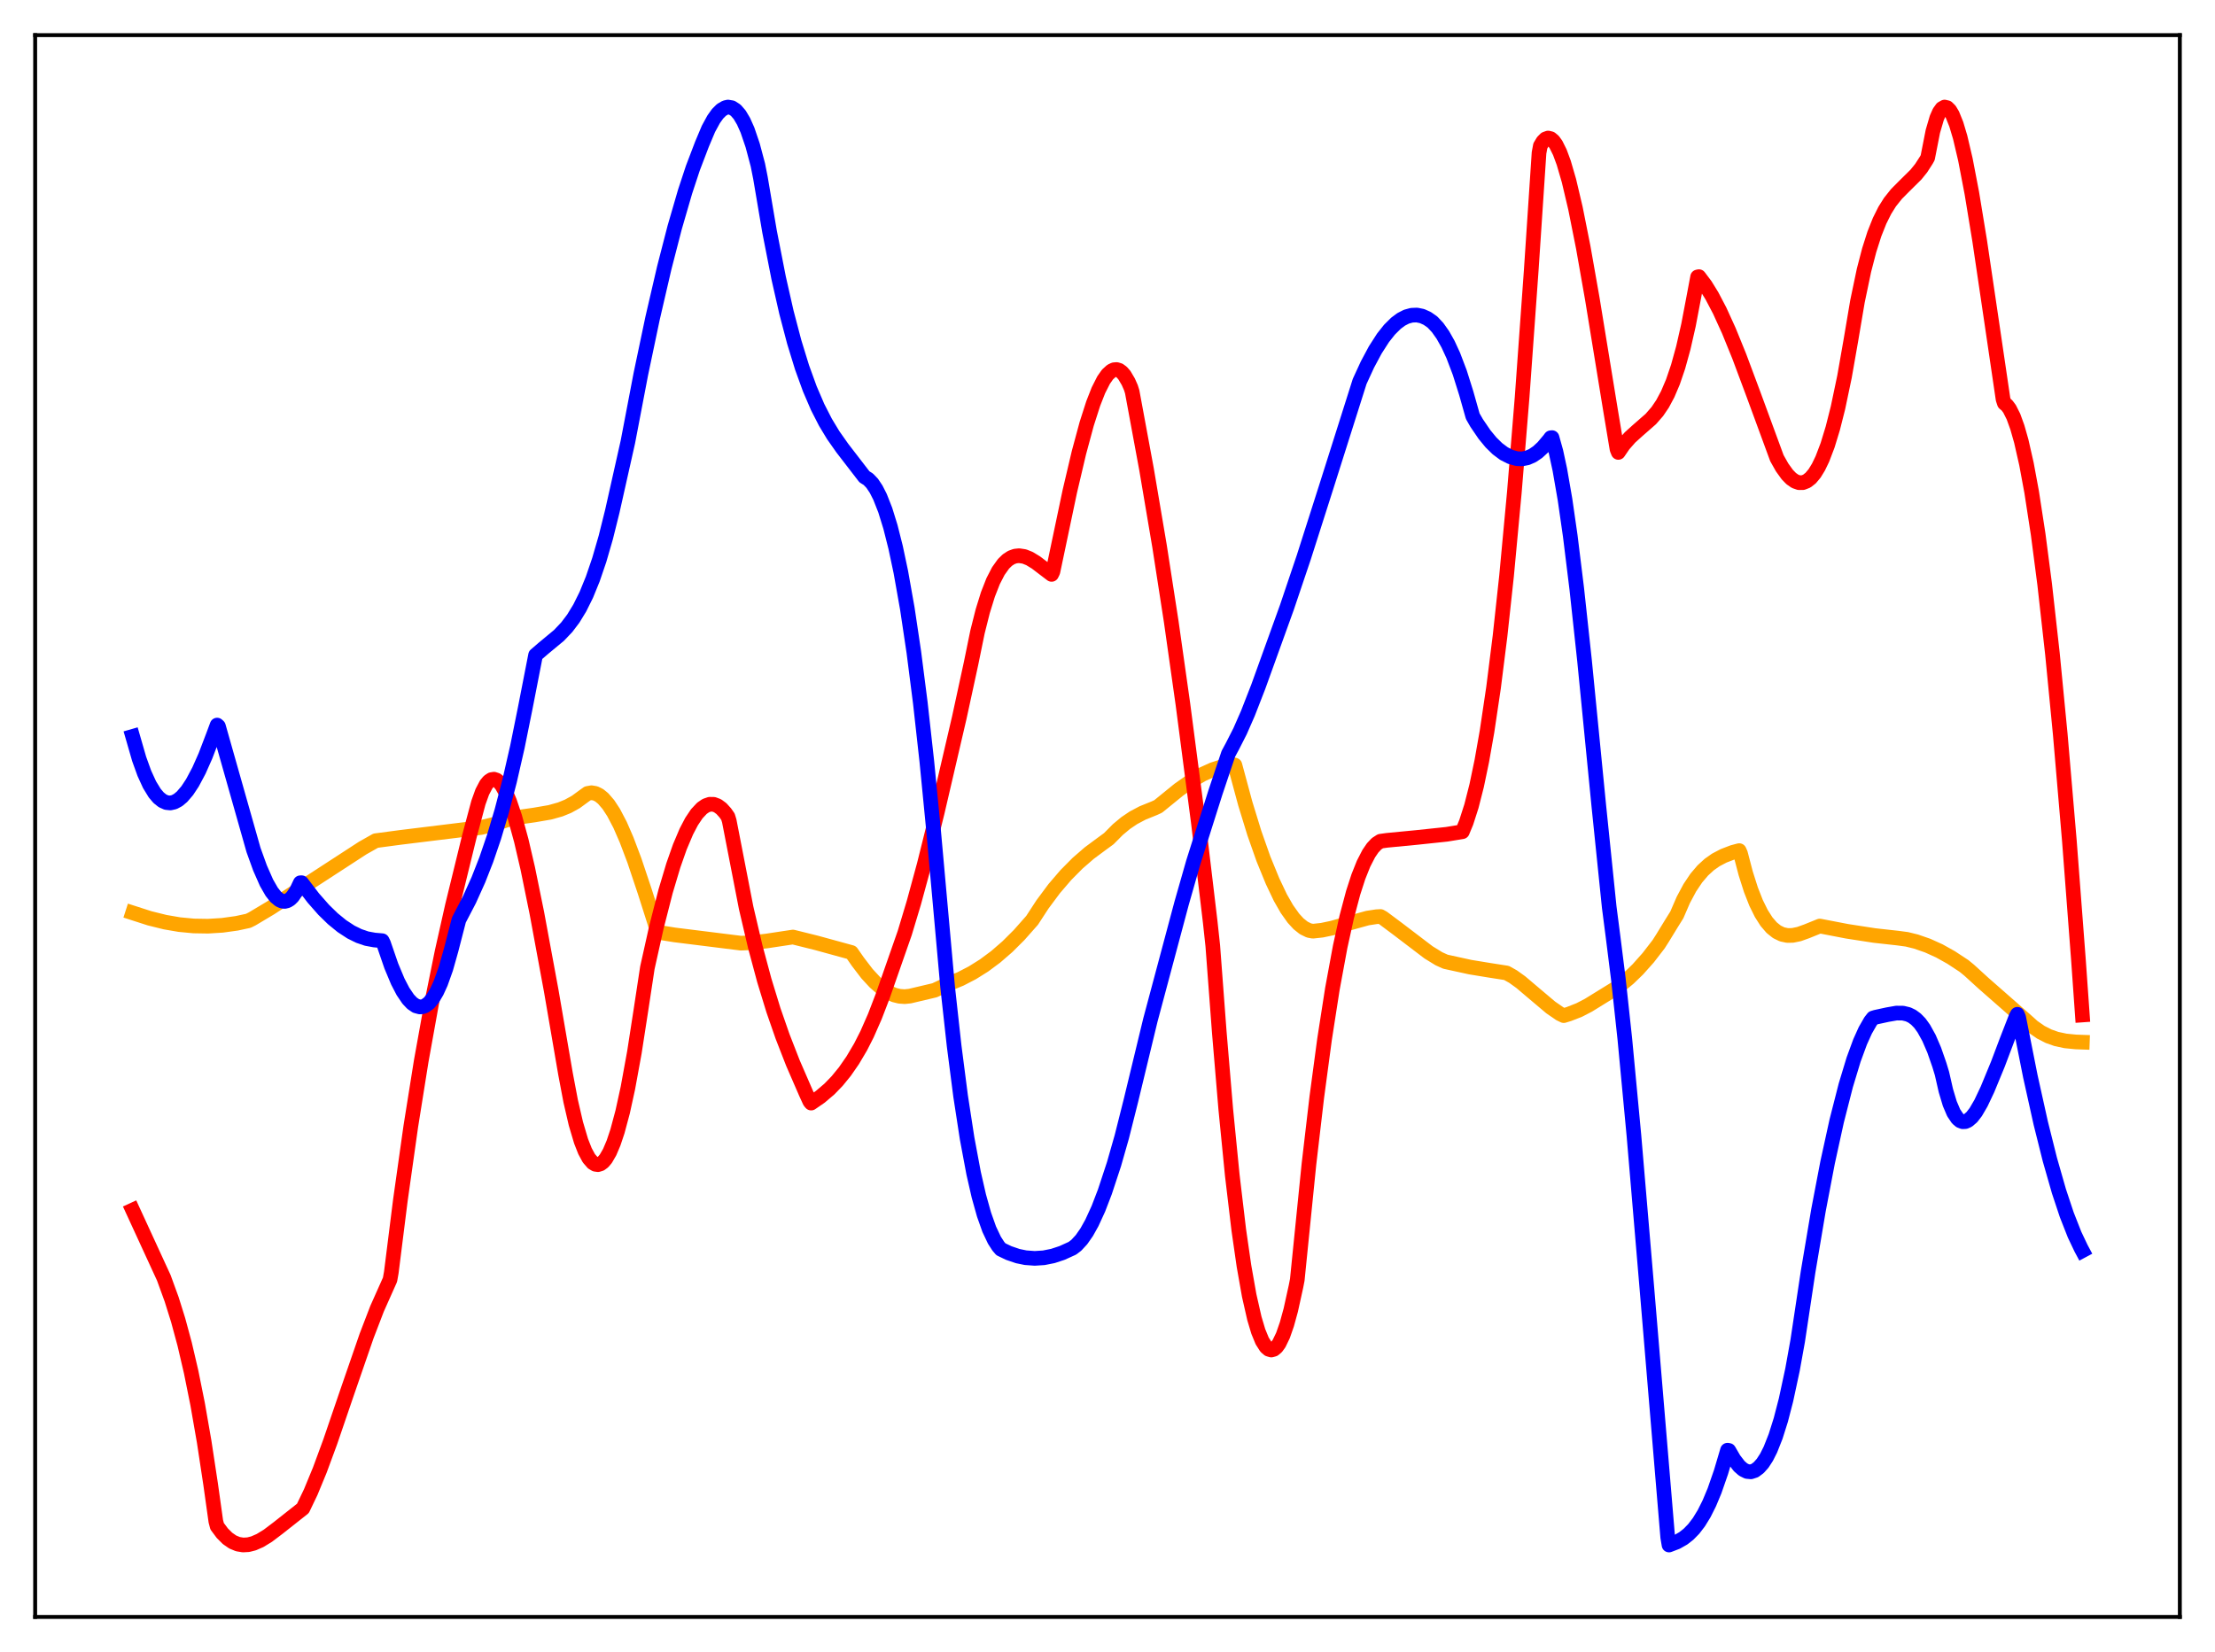 <?xml version="1.0" encoding="utf-8" standalone="no"?>
<!DOCTYPE svg PUBLIC "-//W3C//DTD SVG 1.1//EN"
  "http://www.w3.org/Graphics/SVG/1.1/DTD/svg11.dtd">
<svg xmlns:xlink="http://www.w3.org/1999/xlink" width="453.6pt" height="338.4pt" viewBox="0 0 453.6 338.4" xmlns="http://www.w3.org/2000/svg" version="1.1">
 <defs>
  <style type="text/css">*{stroke-linejoin: round; stroke-linecap: butt}</style>
 </defs>
 <g id="figure_1">
  <g id="patch_1">
   <path d="M 0 338.4 
L 453.6 338.4 
L 453.6 0 
L 0 0 
z
" style="fill: #ffffff"/>
  </g>
  <g id="axes_1">
   <g id="patch_2">
    <path d="M 7.2 331.2 
L 446.4 331.2 
L 446.4 7.2 
L 7.2 7.2 
z
" style="fill: #ffffff"/>
   </g>
   <g id="matplotlib.axis_1"/>
   <g id="matplotlib.axis_2"/>
   <g id="line2d_1">
    <path d="M 27.164 186.98 
L 30.624 188.096 
L 33.818 188.888 
L 36.746 189.391 
L 39.674 189.668 
L 42.602 189.716 
L 45.53 189.535 
L 48.458 189.129 
L 50.854 188.614 
L 51.652 188.214 
L 55.379 185.989 
L 60.703 182.526 
L 74.278 173.703 
L 76.94 172.199 
L 81.997 171.527 
L 98.5 169.501 
L 101.162 168.857 
L 103.558 168.038 
L 104.889 167.585 
L 109.414 166.941 
L 112.608 166.393 
L 114.737 165.797 
L 116.335 165.146 
L 117.932 164.262 
L 119.529 163.092 
L 120.327 162.518 
L 121.126 162.378 
L 121.924 162.511 
L 122.723 162.911 
L 123.521 163.563 
L 124.586 164.797 
L 125.651 166.424 
L 126.982 168.959 
L 128.313 172.02 
L 129.91 176.242 
L 132.039 182.602 
L 134.701 190.95 
L 138.161 191.502 
L 151.737 193.194 
L 154.132 193.093 
L 157.06 192.74 
L 162.384 191.936 
L 167.175 193.128 
L 174.362 195.099 
L 175.693 197.011 
L 177.556 199.45 
L 179.153 201.18 
L 180.484 202.338 
L 181.815 203.218 
L 183.146 203.81 
L 184.211 204.073 
L 185.276 204.147 
L 186.34 204.035 
L 191.398 202.84 
L 192.995 202.094 
L 194.06 201.609 
L 196.721 200.506 
L 199.117 199.264 
L 201.513 197.764 
L 203.908 195.986 
L 206.304 193.91 
L 208.7 191.521 
L 211.361 188.513 
L 213.491 185.243 
L 215.887 182.022 
L 218.282 179.228 
L 220.678 176.813 
L 223.073 174.736 
L 225.469 172.959 
L 227.066 171.791 
L 228.929 169.912 
L 230.527 168.583 
L 232.124 167.505 
L 233.987 166.521 
L 236.383 165.551 
L 237.181 165.185 
L 241.44 161.724 
L 244.102 159.848 
L 246.231 158.61 
L 248.361 157.643 
L 250.224 157.041 
L 252.087 156.689 
L 252.62 156.638 
L 252.886 156.716 
L 255.015 164.598 
L 256.879 170.663 
L 258.742 175.95 
L 260.605 180.5 
L 262.202 183.862 
L 263.533 186.19 
L 264.864 188.065 
L 265.929 189.227 
L 266.993 190.072 
L 268.058 190.592 
L 268.857 190.741 
L 270.72 190.539 
L 272.849 190.09 
L 276.31 189.092 
L 280.036 188.057 
L 281.9 187.771 
L 282.698 187.728 
L 283.231 188.03 
L 286.159 190.216 
L 292.547 195.079 
L 294.676 196.387 
L 296.007 196.989 
L 301.065 198.097 
L 305.057 198.752 
L 308.518 199.291 
L 309.849 200.036 
L 311.446 201.184 
L 314.108 203.441 
L 317.568 206.361 
L 319.431 207.646 
L 320.23 208.033 
L 321.295 207.707 
L 323.424 206.871 
L 325.287 205.903 
L 331.409 202.125 
L 333.539 200.364 
L 335.402 198.56 
L 337.532 196.17 
L 339.661 193.409 
L 340.46 192.156 
L 342.323 189.113 
L 343.388 187.404 
L 344.719 184.334 
L 346.049 181.846 
L 347.38 179.859 
L 348.711 178.295 
L 350.042 177.078 
L 351.373 176.143 
L 352.97 175.304 
L 354.833 174.589 
L 356.164 174.233 
L 356.431 174.835 
L 357.495 178.894 
L 358.56 182.243 
L 359.625 184.957 
L 360.689 187.111 
L 361.754 188.783 
L 362.819 190.02 
L 363.884 190.872 
L 364.948 191.387 
L 366.013 191.614 
L 367.078 191.603 
L 368.409 191.332 
L 370.006 190.759 
L 372.668 189.683 
L 378.257 190.759 
L 383.847 191.623 
L 388.639 192.155 
L 390.502 192.405 
L 392.365 192.863 
L 394.761 193.694 
L 397.156 194.781 
L 399.552 196.12 
L 402.214 197.871 
L 403.279 198.746 
L 406.207 201.416 
L 414.991 209.122 
L 416.321 210.32 
L 417.919 211.434 
L 419.516 212.251 
L 421.113 212.815 
L 422.976 213.215 
L 425.105 213.425 
L 426.436 213.473 
L 426.436 213.473 
" clip-path="url(#p5feb923c96)" style="fill: none; stroke: #ffa500; stroke-width: 3; stroke-linecap: square"/>
   </g>
   <g id="line2d_2">
    <path d="M 27.164 247.865 
L 33.552 261.754 
L 35.149 266.143 
L 36.48 270.394 
L 37.811 275.314 
L 39.142 281.02 
L 40.473 287.63 
L 41.804 295.265 
L 43.135 304.027 
L 44.199 311.618 
L 44.465 312.626 
L 45.53 314.053 
L 46.595 315.116 
L 47.66 315.853 
L 48.724 316.293 
L 49.789 316.467 
L 50.854 316.403 
L 51.919 316.133 
L 53.249 315.553 
L 54.847 314.577 
L 56.976 312.966 
L 62.033 308.97 
L 63.631 305.634 
L 65.494 301.116 
L 67.623 295.34 
L 71.084 285.209 
L 75.076 273.647 
L 77.206 268.097 
L 79.069 263.919 
L 79.868 262.128 
L 80.134 260.635 
L 81.997 245.807 
L 84.127 230.71 
L 86.256 217.366 
L 88.385 205.542 
L 90.515 195.005 
L 92.644 185.529 
L 96.105 171.389 
L 97.968 164.417 
L 98.767 162.196 
L 99.565 160.681 
L 100.097 160.043 
L 100.63 159.689 
L 101.162 159.606 
L 101.695 159.783 
L 102.227 160.209 
L 102.759 160.87 
L 103.558 162.28 
L 104.356 164.156 
L 105.421 167.312 
L 106.752 172.183 
L 108.083 177.913 
L 109.946 187.045 
L 112.874 202.888 
L 115.802 219.92 
L 116.867 225.557 
L 117.932 230.161 
L 118.996 233.746 
L 119.795 235.778 
L 120.593 237.254 
L 121.392 238.174 
L 121.924 238.486 
L 122.457 238.559 
L 122.989 238.396 
L 123.521 237.998 
L 124.054 237.369 
L 124.852 235.994 
L 125.651 234.109 
L 126.449 231.721 
L 127.514 227.745 
L 128.579 222.874 
L 129.91 215.582 
L 131.241 206.989 
L 132.572 198.234 
L 134.435 189.883 
L 136.298 182.592 
L 137.895 177.247 
L 139.226 173.464 
L 140.557 170.322 
L 141.622 168.287 
L 142.687 166.695 
L 143.751 165.558 
L 144.55 165.012 
L 145.348 164.74 
L 146.147 164.748 
L 146.945 165.044 
L 147.744 165.634 
L 148.543 166.522 
L 149.075 167.284 
L 149.341 168.156 
L 152.801 185.96 
L 154.665 193.909 
L 156.528 200.849 
L 158.391 206.926 
L 160.255 212.29 
L 162.384 217.756 
L 165.046 223.887 
L 165.844 225.636 
L 166.111 225.95 
L 167.974 224.668 
L 169.837 223.083 
L 171.434 221.434 
L 173.031 219.476 
L 174.628 217.168 
L 176.225 214.467 
L 177.556 211.85 
L 179.153 208.22 
L 180.751 204.065 
L 185.276 191.114 
L 187.139 184.919 
L 189.268 177.101 
L 191.93 166.414 
L 196.455 146.975 
L 198.851 135.924 
L 200.182 129.425 
L 201.247 125.199 
L 202.311 121.762 
L 203.376 119.047 
L 204.441 116.979 
L 205.505 115.489 
L 206.304 114.712 
L 207.103 114.194 
L 207.901 113.908 
L 208.7 113.826 
L 209.764 113.988 
L 210.829 114.412 
L 212.16 115.223 
L 214.556 117.052 
L 215.354 117.656 
L 215.62 117.104 
L 219.081 100.653 
L 220.944 92.736 
L 222.541 86.819 
L 223.872 82.67 
L 224.937 79.957 
L 226.001 77.853 
L 226.8 76.714 
L 227.599 75.983 
L 228.131 75.735 
L 228.663 75.689 
L 229.196 75.852 
L 229.728 76.235 
L 230.26 76.844 
L 231.059 78.196 
L 231.591 79.401 
L 231.857 80.248 
L 234.785 96.087 
L 237.447 111.811 
L 239.843 127.28 
L 242.239 144.202 
L 245.433 168.686 
L 247.828 188.809 
L 248.361 193.746 
L 249.692 211.433 
L 251.023 227.254 
L 252.353 240.727 
L 253.684 251.937 
L 254.749 259.327 
L 255.814 265.354 
L 256.879 270.048 
L 257.677 272.713 
L 258.476 274.665 
L 259.274 275.919 
L 259.807 276.375 
L 260.339 276.53 
L 260.871 276.384 
L 261.404 275.939 
L 261.936 275.199 
L 262.735 273.547 
L 263.533 271.258 
L 264.332 268.347 
L 265.396 263.522 
L 265.663 262.15 
L 268.058 238.423 
L 269.655 224.777 
L 271.252 212.853 
L 272.849 202.589 
L 274.447 193.925 
L 275.777 187.882 
L 277.108 182.871 
L 278.173 179.584 
L 279.238 176.916 
L 280.303 174.847 
L 281.101 173.677 
L 281.9 172.826 
L 282.698 172.312 
L 284.029 172.127 
L 290.151 171.538 
L 296.273 170.889 
L 299.468 170.368 
L 300.266 168.438 
L 301.331 165.122 
L 302.396 160.935 
L 303.46 155.84 
L 304.525 149.797 
L 305.856 140.851 
L 307.187 130.267 
L 308.518 117.978 
L 310.115 100.858 
L 311.712 81.293 
L 313.575 55.355 
L 315.172 31.313 
L 315.439 29.878 
L 315.971 28.991 
L 316.503 28.461 
L 317.036 28.271 
L 317.568 28.404 
L 318.1 28.848 
L 318.633 29.581 
L 319.431 31.184 
L 320.23 33.345 
L 321.295 36.999 
L 322.625 42.635 
L 324.223 50.648 
L 326.086 61.218 
L 329.812 84.031 
L 331.143 92.018 
L 331.409 92.671 
L 332.474 91.113 
L 333.805 89.595 
L 335.402 88.155 
L 338.064 85.827 
L 339.395 84.299 
L 340.46 82.728 
L 341.524 80.739 
L 342.589 78.235 
L 343.654 75.109 
L 344.719 71.252 
L 345.783 66.574 
L 346.848 60.973 
L 347.647 56.723 
L 347.913 56.666 
L 349.244 58.436 
L 350.575 60.595 
L 352.172 63.641 
L 354.035 67.728 
L 356.164 72.957 
L 359.092 80.799 
L 363.884 93.844 
L 364.948 95.733 
L 366.013 97.212 
L 366.812 98.033 
L 367.61 98.59 
L 368.409 98.869 
L 369.207 98.859 
L 370.006 98.548 
L 370.804 97.921 
L 371.603 96.965 
L 372.401 95.661 
L 373.2 94 
L 374.265 91.208 
L 375.329 87.726 
L 376.394 83.514 
L 377.725 77.168 
L 379.056 69.581 
L 380.387 61.712 
L 381.718 55.361 
L 382.783 51.261 
L 383.847 47.92 
L 384.912 45.239 
L 385.977 43.102 
L 387.041 41.403 
L 388.372 39.735 
L 389.969 38.126 
L 392.365 35.757 
L 393.43 34.436 
L 394.495 32.78 
L 394.761 32.302 
L 395.825 26.896 
L 396.624 24.17 
L 397.156 22.966 
L 397.689 22.226 
L 398.221 21.927 
L 398.753 22.057 
L 399.286 22.579 
L 399.818 23.47 
L 400.617 25.445 
L 401.415 28.121 
L 402.48 32.654 
L 403.811 39.594 
L 405.408 49.322 
L 407.804 65.53 
L 410.199 81.789 
L 410.465 82.591 
L 410.998 83.029 
L 411.53 83.744 
L 412.329 85.334 
L 413.127 87.539 
L 413.926 90.354 
L 414.991 95.042 
L 416.055 100.791 
L 417.386 109.437 
L 418.717 119.662 
L 420.314 133.963 
L 421.911 150.408 
L 423.775 172.194 
L 425.638 196.648 
L 426.436 207.907 
L 426.436 207.907 
" clip-path="url(#p5feb923c96)" style="fill: none; stroke: #ff0000; stroke-width: 3; stroke-linecap: square"/>
   </g>
   <g id="line2d_3">
    <path d="M 27.164 150.838 
L 28.495 155.449 
L 29.559 158.397 
L 30.624 160.725 
L 31.689 162.467 
L 32.487 163.402 
L 33.286 164.04 
L 34.084 164.393 
L 34.883 164.474 
L 35.681 164.294 
L 36.48 163.866 
L 37.279 163.196 
L 38.343 161.957 
L 39.408 160.344 
L 40.739 157.844 
L 42.07 154.845 
L 43.667 150.666 
L 44.465 148.52 
L 44.732 148.765 
L 51.919 174.111 
L 53.249 177.795 
L 54.58 180.819 
L 55.645 182.672 
L 56.444 183.687 
L 57.242 184.35 
L 57.775 184.583 
L 58.307 184.641 
L 58.839 184.512 
L 59.372 184.191 
L 59.904 183.671 
L 60.703 182.5 
L 61.501 180.818 
L 61.767 180.809 
L 64.163 183.945 
L 66.292 186.365 
L 68.156 188.182 
L 70.019 189.705 
L 71.882 190.921 
L 73.479 191.709 
L 75.076 192.255 
L 76.673 192.55 
L 78.271 192.687 
L 78.537 193.223 
L 80.134 197.86 
L 81.465 201.043 
L 82.529 203.091 
L 83.594 204.661 
L 84.393 205.504 
L 85.191 206.044 
L 85.99 206.259 
L 86.522 206.218 
L 87.055 206.024 
L 87.853 205.438 
L 88.652 204.475 
L 89.45 203.125 
L 90.249 201.376 
L 91.313 198.386 
L 92.378 194.615 
L 93.975 188.435 
L 96.105 184.345 
L 97.968 180.214 
L 99.565 176.139 
L 101.162 171.464 
L 102.759 166.103 
L 104.356 159.972 
L 105.953 152.989 
L 107.551 145.082 
L 109.68 134.179 
L 111.277 132.801 
L 114.471 130.153 
L 116.068 128.47 
L 117.399 126.713 
L 118.73 124.534 
L 120.061 121.853 
L 121.392 118.591 
L 122.723 114.689 
L 124.054 110.097 
L 125.385 104.758 
L 128.579 90.52 
L 131.241 76.593 
L 133.636 65.189 
L 136.032 54.863 
L 138.161 46.605 
L 140.291 39.276 
L 141.888 34.432 
L 143.751 29.549 
L 145.082 26.389 
L 146.147 24.433 
L 146.945 23.314 
L 147.744 22.514 
L 148.543 22.05 
L 149.075 21.927 
L 149.873 22.062 
L 150.672 22.58 
L 151.471 23.502 
L 152.269 24.849 
L 153.068 26.641 
L 154.132 29.761 
L 155.197 33.768 
L 155.729 36.442 
L 157.593 47.432 
L 159.456 56.942 
L 161.053 63.984 
L 162.65 70.059 
L 164.247 75.257 
L 165.844 79.66 
L 167.441 83.375 
L 169.039 86.501 
L 170.636 89.145 
L 172.499 91.794 
L 177.024 97.667 
L 177.823 98.168 
L 178.621 99.005 
L 179.42 100.203 
L 180.218 101.775 
L 181.283 104.476 
L 182.348 107.918 
L 183.412 112.132 
L 184.477 117.161 
L 185.808 124.661 
L 187.139 133.577 
L 188.47 143.987 
L 189.801 155.969 
L 191.132 169.596 
L 194.06 202.162 
L 195.391 214.227 
L 196.721 224.532 
L 198.052 233.188 
L 199.383 240.308 
L 200.448 244.972 
L 201.513 248.779 
L 202.577 251.782 
L 203.642 254.036 
L 204.441 255.271 
L 204.973 255.893 
L 206.57 256.659 
L 208.433 257.293 
L 210.031 257.621 
L 211.894 257.757 
L 213.757 257.636 
L 215.62 257.264 
L 217.484 256.65 
L 219.613 255.682 
L 220.412 255.071 
L 221.476 253.92 
L 222.541 252.39 
L 223.606 250.482 
L 224.937 247.579 
L 226.268 244.111 
L 228.131 238.456 
L 229.728 232.861 
L 231.591 225.458 
L 235.584 208.932 
L 241.972 185.032 
L 244.368 176.64 
L 248.893 162.339 
L 251.555 154.393 
L 252.353 152.913 
L 253.951 149.772 
L 255.548 146.129 
L 257.677 140.663 
L 263.533 124.425 
L 266.993 114.168 
L 271.519 99.982 
L 278.439 78.128 
L 280.036 74.66 
L 281.633 71.676 
L 283.231 69.19 
L 284.561 67.513 
L 285.892 66.197 
L 286.957 65.41 
L 288.022 64.867 
L 289.087 64.574 
L 290.151 64.529 
L 291.216 64.744 
L 292.281 65.223 
L 293.345 65.965 
L 294.41 67.103 
L 295.475 68.607 
L 296.54 70.501 
L 297.604 72.807 
L 298.935 76.308 
L 300.266 80.541 
L 301.597 85.253 
L 302.396 86.645 
L 303.993 88.991 
L 305.324 90.61 
L 306.655 91.915 
L 307.985 92.908 
L 309.316 93.584 
L 310.647 93.953 
L 311.712 93.992 
L 312.777 93.782 
L 313.841 93.316 
L 314.906 92.593 
L 315.971 91.612 
L 317.302 90.031 
L 317.568 89.668 
L 317.834 89.637 
L 318.633 92.504 
L 319.431 96.199 
L 320.496 102.342 
L 321.561 109.747 
L 322.892 120.551 
L 324.489 135.328 
L 327.417 165.104 
L 329.546 185.82 
L 330.345 191.999 
L 331.409 200.472 
L 332.74 212.799 
L 334.604 232.574 
L 337.265 263.951 
L 341.524 314.887 
L 341.791 316.473 
L 343.388 315.858 
L 344.719 315.1 
L 345.783 314.265 
L 346.848 313.177 
L 347.913 311.784 
L 348.977 310.048 
L 350.042 307.922 
L 351.107 305.374 
L 352.438 301.541 
L 353.769 297.048 
L 354.035 297.092 
L 355.1 298.929 
L 356.164 300.309 
L 356.963 301.011 
L 357.761 301.407 
L 358.56 301.483 
L 359.359 301.22 
L 360.157 300.628 
L 360.956 299.734 
L 361.754 298.506 
L 362.553 296.92 
L 363.617 294.233 
L 364.682 290.858 
L 365.747 286.753 
L 367.078 280.558 
L 368.143 274.645 
L 370.272 260.499 
L 372.401 247.872 
L 374.265 238.117 
L 376.128 229.613 
L 377.991 222.319 
L 379.588 217.047 
L 380.919 213.421 
L 381.984 211.058 
L 383.049 209.201 
L 383.581 208.519 
L 384.113 208.358 
L 386.509 207.837 
L 388.372 207.511 
L 389.703 207.524 
L 390.768 207.782 
L 391.567 208.167 
L 392.365 208.755 
L 393.164 209.576 
L 393.962 210.684 
L 395.027 212.606 
L 396.092 215.077 
L 397.156 218.135 
L 397.689 219.891 
L 398.487 223.395 
L 399.286 226.057 
L 400.084 227.933 
L 400.883 229.119 
L 401.415 229.57 
L 401.948 229.772 
L 402.48 229.742 
L 403.012 229.509 
L 403.811 228.822 
L 404.609 227.784 
L 405.674 225.957 
L 407.005 223.147 
L 409.135 217.979 
L 410.998 213.042 
L 412.861 208.251 
L 413.127 207.758 
L 413.393 208.399 
L 415.789 220.474 
L 417.919 230.066 
L 419.782 237.509 
L 421.645 244.019 
L 423.242 248.824 
L 424.839 252.887 
L 426.17 255.692 
L 426.436 256.188 
L 426.436 256.188 
" clip-path="url(#p5feb923c96)" style="fill: none; stroke: #0000ff; stroke-width: 3; stroke-linecap: square"/>
   </g>
   <g id="patch_3">
    <path d="M 7.2 331.2 
L 7.2 7.2 
" style="fill: none; stroke: #000000; stroke-width: 0.8; stroke-linejoin: miter; stroke-linecap: square"/>
   </g>
   <g id="patch_4">
    <path d="M 446.4 331.2 
L 446.4 7.2 
" style="fill: none; stroke: #000000; stroke-width: 0.8; stroke-linejoin: miter; stroke-linecap: square"/>
   </g>
   <g id="patch_5">
    <path d="M 7.2 331.2 
L 446.4 331.2 
" style="fill: none; stroke: #000000; stroke-width: 0.8; stroke-linejoin: miter; stroke-linecap: square"/>
   </g>
   <g id="patch_6">
    <path d="M 7.2 7.2 
L 446.4 7.2 
" style="fill: none; stroke: #000000; stroke-width: 0.8; stroke-linejoin: miter; stroke-linecap: square"/>
   </g>
  </g>
 </g>
 <defs>
  <clipPath id="p5feb923c96">
   <rect x="7.2" y="7.2" width="439.2" height="324"/>
  </clipPath>
 </defs>
</svg>
